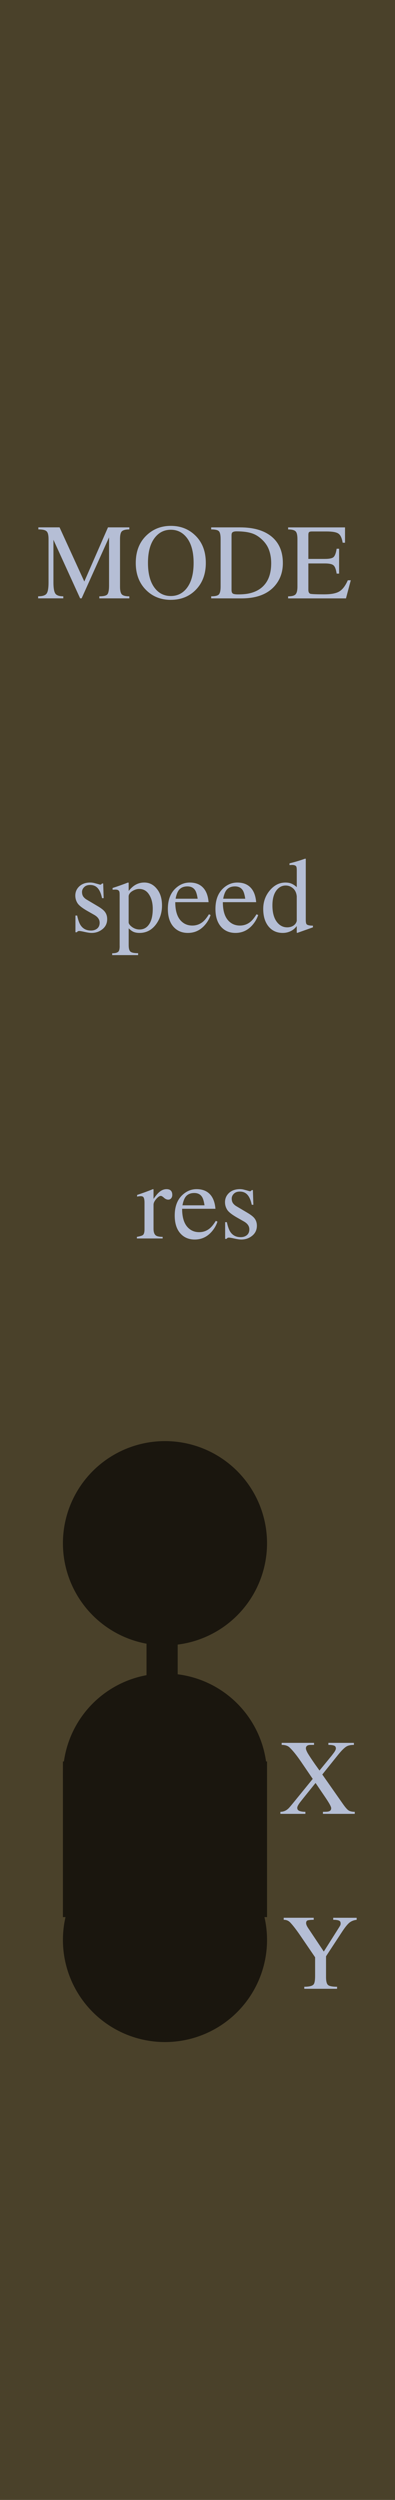 <?xml version="1.0" encoding="UTF-8" standalone="no"?>
<!-- Created with Inkscape (http://www.inkscape.org/) -->

<svg
   xmlns:dc="http://purl.org/dc/elements/1.1/"
   xmlns:cc="http://creativecommons.org/ns#"
   xmlns:rdf="http://www.w3.org/1999/02/22-rdf-syntax-ns#"
   xmlns:svg="http://www.w3.org/2000/svg"
   xmlns="http://www.w3.org/2000/svg"
   xmlns:sodipodi="http://sodipodi.sourceforge.net/DTD/sodipodi-0.dtd"
   xmlns:inkscape="http://www.inkscape.org/namespaces/inkscape"
   width="20.32mm"
   height="128.5mm"
   viewBox="0 0 20.32 128.5"
   version="1.1"
   id="svg8"
   inkscape:version="0.92.5 (2060ec1f9f, 2020-04-08)"
   sodipodi:docname="PathGenerator.svg">
  <defs
     id="defs2" />
  <sodipodi:namedview
     id="base"
     pagecolor="#ffffff"
     bordercolor="#666666"
     borderopacity="1.0"
     inkscape:pageopacity="0.0"
     inkscape:pageshadow="2"
     inkscape:zoom="0.98994949"
     inkscape:cx="-231.79474"
     inkscape:cy="239.1878"
     inkscape:document-units="mm"
     inkscape:current-layer="layer1"
     showgrid="false"
     inkscape:window-width="1366"
     inkscape:window-height="720"
     inkscape:window-x="0"
     inkscape:window-y="0"
     inkscape:window-maximized="1" />
  <g
     inkscape:label="Layer 1"
     inkscape:groupmode="layer"
     id="layer1"
     transform="translate(0,-168.5)">
    <rect
       style="opacity:1;fill:#4a412a;fill-opacity:1;stroke:none;stroke-width:0.427;stroke-linejoin:bevel;stroke-miterlimit:4;stroke-dasharray:none;stroke-dashoffset:0;stroke-opacity:1;paint-order:fill markers stroke"
       id="rect817"
       width="20.32"
       height="128.5"
       x="0"
       y="168.5" />
    <g
       aria-label="X"
       inkscape:transform-center-x="-1.0690781"
       inkscape:transform-center-y="2.7338664e-06"
       style="font-style:normal;font-variant:normal;font-weight:500;font-stretch:normal;font-size:5.644px;line-height:1.25;font-family:aakar;-inkscape-font-specification:'aakar, Medium';font-variant-ligatures:normal;font-variant-caps:normal;font-variant-numeric:normal;font-feature-settings:normal;text-align:start;letter-spacing:0px;word-spacing:0px;writing-mode:lr-tb;text-anchor:start;fill:#b5bed5;fill-opacity:1;stroke:none;stroke-width:0.265"
       id="text4585"
       transform="translate(7.029,74.864)">
      <path
         d="m 11.177,183.222 v 0.105 q -0.243,0 -0.375,0.077 -0.171,0.099 -0.446,0.441 l -0.805,1.003 1.058,1.51 q 0.165,0.237 0.276,0.325 0.116,0.083 0.336,0.083 v 0.105 H 9.584 v -0.105 q 0.193,0 0.254,-0.011 0.171,-0.028 0.171,-0.176 0,-0.066 -0.105,-0.248 -0.072,-0.121 -0.176,-0.276 l -0.524,-0.772 -0.656,0.816 q -0.138,0.171 -0.187,0.243 -0.099,0.143 -0.099,0.22 0,0.116 0.116,0.16 0.116,0.044 0.303,0.044 v 0.105 H 7.395 v -0.105 q 0.248,0 0.435,-0.193 0.061,-0.061 0.364,-0.435 l 0.865,-1.064 -0.601,-0.882 Q 8.123,183.701 7.869,183.459 7.732,183.326 7.461,183.326 v -0.105 h 1.665 v 0.105 q -0.22,0 -0.254,0.006 -0.165,0.028 -0.165,0.171 0,0.083 0.099,0.259 0.105,0.176 0.369,0.557 l 0.232,0.325 0.623,-0.761 q 0.066,-0.088 0.121,-0.16 0.099,-0.138 0.099,-0.215 0,-0.116 -0.105,-0.149 -0.099,-0.033 -0.281,-0.033 v -0.105 z"
         style="stroke-width:0.265"
         id="path1631"
         inkscape:connector-curvature="0" />
    </g>
    <g
       aria-label="Y "
       inkscape:transform-center-x="-1.0690781"
       inkscape:transform-center-y="2.7338664e-06"
       style="font-style:normal;font-variant:normal;font-weight:500;font-stretch:normal;font-size:5.644px;line-height:1.25;font-family:aakar;-inkscape-font-specification:'aakar, Medium';font-variant-ligatures:normal;font-variant-caps:normal;font-variant-numeric:normal;font-feature-settings:normal;text-align:start;letter-spacing:0px;word-spacing:0px;writing-mode:lr-tb;text-anchor:start;fill:#b5bed5;fill-opacity:1;stroke:none;stroke-width:0.265"
       id="text4585-8"
       transform="translate(8.087,64.81)">
      <path
         d="m 10.261,202.267 v 0.105 q -0.248,0.028 -0.402,0.171 -0.149,0.138 -0.358,0.458 l -0.816,1.246 v 1.069 q 0,0.309 0.099,0.402 0.099,0.094 0.469,0.094 v 0.105 H 7.566 v -0.105 q 0.38,0 0.48,-0.121 0.077,-0.094 0.077,-0.435 v -0.959 L 7.4,203.237 Q 7.059,202.735 6.838,202.504 6.711,202.371 6.508,202.371 v -0.105 h 1.543 v 0.105 q -0.165,0 -0.281,0.022 -0.11,0.017 -0.11,0.149 0,0.044 0.028,0.116 0.033,0.072 0.066,0.121 l 0.816,1.224 0.788,-1.246 q 0.044,-0.072 0.061,-0.105 0.017,-0.039 0.017,-0.099 0,-0.116 -0.105,-0.149 -0.105,-0.033 -0.276,-0.033 v -0.105 z"
         style="stroke-width:0.265"
         id="path1634"
         inkscape:connector-curvature="0" />
    </g>
    <circle
       style="opacity:1;fill:#1a160e;fill-opacity:1;stroke:none;stroke-width:1.342;stroke-linejoin:round;stroke-miterlimit:4;stroke-dasharray:none;stroke-dashoffset:0;stroke-opacity:1;paint-order:fill markers stroke"
       id="path1054"
       cx="8.487"
       cy="259.77"
       r="5.25" />
    <circle
       style="opacity:1;fill:#1a160e;fill-opacity:1;stroke:none;stroke-width:1.342;stroke-linejoin:round;stroke-miterlimit:4;stroke-dasharray:none;stroke-dashoffset:0;stroke-opacity:1;paint-order:fill markers stroke"
       id="path1054-4"
       cx="8.487"
       cy="268.215"
       r="5.25" />
    <circle
       style="opacity:1;fill:#1a160e;fill-opacity:1;stroke:none;stroke-width:1.342;stroke-linejoin:round;stroke-miterlimit:4;stroke-dasharray:none;stroke-dashoffset:0;stroke-opacity:1;paint-order:fill markers stroke"
       id="path1054-3"
       cx="8.487"
       cy="247.825"
       r="5.25" />
    <rect
       style="opacity:1;fill:#1a160e;fill-opacity:1;stroke:none;stroke-width:0.767;stroke-linejoin:round;stroke-miterlimit:4;stroke-dasharray:none;stroke-dashoffset:0;stroke-opacity:1;paint-order:fill markers stroke"
       id="rect1113"
       width="10.5"
       height="8"
       x="3.237"
       y="259.042" />
    <rect
       style="opacity:1;fill:#1a160e;fill-opacity:1;stroke:none;stroke-width:0.888;stroke-linejoin:round;stroke-miterlimit:4;stroke-dasharray:none;stroke-dashoffset:0;stroke-opacity:1;paint-order:fill markers stroke"
       id="rect1130"
       width="1.604"
       height="5.078"
       x="7.537"
       y="251.145" />
    <g
       aria-label="MODE"
       inkscape:transform-center-x="-1.0690781"
       inkscape:transform-center-y="2.7338664e-06"
       style="font-style:normal;font-variant:normal;font-weight:500;font-stretch:normal;font-size:5.644px;line-height:1.25;font-family:aakar;-inkscape-font-specification:'aakar, Medium';font-variant-ligatures:normal;font-variant-caps:normal;font-variant-numeric:normal;font-feature-settings:normal;text-align:start;letter-spacing:0px;word-spacing:0px;writing-mode:lr-tb;text-anchor:start;fill:#b5bed5;fill-opacity:1;stroke:none;stroke-width:0.265"
       id="text4585-8-3"
       transform="translate(-0.529,-71.438)">
      <path
         d="m 7.182,267.046 v 0.105 q -0.276,0 -0.38,0.094 -0.099,0.088 -0.099,0.402 v 2.447 q 0,0.309 0.099,0.402 0.099,0.094 0.38,0.094 v 0.105 H 5.638 v -0.105 q 0.325,0 0.413,-0.099 0.088,-0.105 0.088,-0.458 v -2.475 l -1.411,3.136 h -0.077 l -1.373,-3.01 v 2.199 q 0,0.424 0.099,0.568 0.099,0.138 0.408,0.138 v 0.105 H 2.491 v -0.105 q 0.325,0 0.43,-0.132 0.105,-0.132 0.105,-0.573 v -2.238 q 0,-0.314 -0.105,-0.402 -0.099,-0.094 -0.419,-0.094 v -0.105 h 1.091 l 1.273,2.784 1.218,-2.784 z"
         style="stroke-width:0.265"
         id="path875"
         inkscape:connector-curvature="0" />
      <path
         d="m 9.315,270.772 q -0.766,0 -1.273,-0.507 -0.529,-0.529 -0.529,-1.389 0,-0.898 0.562,-1.428 0.507,-0.48 1.24,-0.48 0.739,0 1.24,0.474 0.562,0.529 0.562,1.433 0,0.86 -0.524,1.389 -0.502,0.507 -1.279,0.507 z m 0,-0.198 q 0.502,0 0.816,-0.397 0.358,-0.452 0.358,-1.306 0,-0.871 -0.375,-1.323 -0.314,-0.38 -0.799,-0.38 -0.485,0 -0.799,0.38 -0.375,0.452 -0.375,1.323 0,0.854 0.358,1.306 0.314,0.397 0.816,0.397 z"
         style="stroke-width:0.265"
         id="path877"
         inkscape:connector-curvature="0" />
      <path
         d="m 11.393,270.695 v -0.105 q 0.309,0 0.397,-0.099 0.088,-0.099 0.088,-0.397 v -2.447 q 0,-0.314 -0.088,-0.402 -0.083,-0.094 -0.397,-0.094 v -0.105 h 1.488 q 1.02,0 1.593,0.452 0.606,0.48 0.606,1.384 0,0.7 -0.424,1.18 -0.562,0.634 -1.698,0.634 z m 1.047,-3.23 v 2.8 q 0,0.138 0.066,0.182 0.066,0.044 0.265,0.044 0.358,0 0.595,-0.055 0.474,-0.11 0.75,-0.419 0.364,-0.402 0.364,-1.13 0,-0.38 -0.116,-0.689 -0.116,-0.314 -0.397,-0.562 -0.22,-0.198 -0.469,-0.281 -0.309,-0.105 -0.799,-0.105 -0.171,0 -0.226,0.066 -0.033,0.039 -0.033,0.149 z"
         style="stroke-width:0.265"
         id="path879"
         inkscape:connector-curvature="0" />
      <path
         d="m 18.575,269.764 -0.248,0.932 h -2.977 v -0.105 q 0.276,0 0.375,-0.094 0.105,-0.099 0.105,-0.402 v -2.447 q 0,-0.314 -0.099,-0.402 -0.099,-0.094 -0.38,-0.094 v -0.105 h 2.927 v 0.788 h -0.121 q -0.061,-0.364 -0.22,-0.469 -0.154,-0.11 -0.617,-0.11 H 16.574 q -0.105,0 -0.143,0.033 -0.039,0.028 -0.039,0.154 v 1.224 h 0.849 q 0.353,0 0.452,-0.099 0.105,-0.105 0.154,-0.424 h 0.127 v 1.279 h -0.127 q -0.05,-0.331 -0.16,-0.424 -0.105,-0.099 -0.446,-0.099 h -0.849 v 1.356 q 0,0.171 0.105,0.204 0.11,0.028 0.717,0.028 0.524,0 0.772,-0.149 0.248,-0.149 0.435,-0.573 z"
         style="stroke-width:0.265"
         id="path881"
         inkscape:connector-curvature="0" />
    </g>
    <g
       aria-label="res"
       style="font-style:normal;font-variant:normal;font-weight:500;font-stretch:normal;font-size:5.644px;line-height:1.25;font-family:aakar;-inkscape-font-specification:'aakar, Medium';font-variant-ligatures:normal;font-variant-caps:normal;font-variant-numeric:normal;font-feature-settings:normal;text-align:start;letter-spacing:0px;word-spacing:0px;writing-mode:lr-tb;text-anchor:start;fill:#000000;fill-opacity:1;stroke:none;stroke-width:0.265"
       id="text11491-4"
       transform="translate(1.995,-53.061)">
      <path
         d="m 5.439,284.756 v -1.378 q 0,-0.215 -0.061,-0.287 -0.039,-0.044 -0.132,-0.044 -0.055,0 -0.088,0.006 -0.033,0 -0.099,0.017 v -0.088 q 0.435,-0.143 0.816,-0.298 l 0.028,0.011 v 0.491 q 0.198,-0.287 0.347,-0.391 0.154,-0.11 0.32,-0.11 0.298,0 0.298,0.298 0,0.105 -0.061,0.176 -0.055,0.066 -0.149,0.066 -0.105,0 -0.215,-0.094 -0.105,-0.099 -0.165,-0.099 -0.099,0 -0.237,0.16 -0.138,0.16 -0.138,0.292 v 1.24 q 0,0.259 0.127,0.347 0.099,0.066 0.342,0.066 v 0.083 H 5.047 v -0.083 q 0.248,-0.044 0.309,-0.094 0.083,-0.066 0.083,-0.287 z"
         style="font-style:normal;font-variant:normal;font-weight:500;font-stretch:normal;font-size:5.644px;font-family:aakar;-inkscape-font-specification:'aakar, Medium';font-variant-ligatures:normal;font-variant-caps:normal;font-variant-numeric:normal;font-feature-settings:normal;text-align:start;writing-mode:lr-tb;text-anchor:start;fill:#b5bed5;fill-opacity:1;stroke-width:0.265"
         id="path932"
         inkscape:connector-curvature="0" />
      <path
         d="m 9.104,284.315 0.088,0.039 q -0.094,0.287 -0.303,0.524 -0.353,0.397 -0.865,0.397 -0.469,0 -0.75,-0.325 -0.281,-0.325 -0.281,-0.909 0,-0.689 0.397,-1.058 0.32,-0.298 0.728,-0.298 0.413,0 0.656,0.232 0.27,0.254 0.314,0.777 h -1.714 q 0,0.661 0.298,0.965 0.232,0.237 0.579,0.237 0.32,0 0.562,-0.209 0.138,-0.121 0.292,-0.369 z m -1.714,-0.799 h 1.136 q -0.044,-0.287 -0.116,-0.413 -0.127,-0.22 -0.413,-0.22 -0.248,0 -0.397,0.143 -0.143,0.138 -0.209,0.491 z"
         style="font-style:normal;font-variant:normal;font-weight:500;font-stretch:normal;font-size:5.644px;font-family:aakar;-inkscape-font-specification:'aakar, Medium';font-variant-ligatures:normal;font-variant-caps:normal;font-variant-numeric:normal;font-feature-settings:normal;text-align:start;writing-mode:lr-tb;text-anchor:start;fill:#b5bed5;fill-opacity:1;stroke-width:0.265"
         id="path934"
         inkscape:connector-curvature="0" />
      <path
         d="m 11.039,283.488 h -0.083 q -0.083,-0.391 -0.259,-0.551 -0.138,-0.127 -0.353,-0.127 -0.204,0 -0.314,0.116 -0.105,0.11 -0.105,0.243 0,0.138 0.061,0.232 0.066,0.094 0.176,0.16 l 0.595,0.353 q 0.237,0.143 0.331,0.259 0.132,0.16 0.132,0.391 0,0.336 -0.265,0.535 -0.232,0.176 -0.535,0.176 -0.132,0 -0.353,-0.05 -0.22,-0.05 -0.287,-0.05 -0.077,0 -0.121,0.066 h -0.072 v -0.86 h 0.088 q 0.077,0.347 0.176,0.496 0.182,0.276 0.535,0.276 0.171,0 0.292,-0.083 0.154,-0.105 0.154,-0.32 0,-0.248 -0.287,-0.408 l -0.32,-0.182 q -0.402,-0.226 -0.524,-0.402 -0.121,-0.182 -0.121,-0.402 0,-0.265 0.182,-0.452 0.215,-0.22 0.59,-0.22 0.121,0 0.248,0.039 0.127,0.033 0.259,0.072 0.05,0 0.094,-0.061 h 0.061 z"
         style="font-style:normal;font-variant:normal;font-weight:500;font-stretch:normal;font-size:5.644px;font-family:aakar;-inkscape-font-specification:'aakar, Medium';font-variant-ligatures:normal;font-variant-caps:normal;font-variant-numeric:normal;font-feature-settings:normal;text-align:start;writing-mode:lr-tb;text-anchor:start;fill:#b5bed5;fill-opacity:1;stroke-width:0.265"
         id="path936"
         inkscape:connector-curvature="0" />
    </g>
    <g
       aria-label="speed"
       inkscape:transform-center-x="-1.0690781"
       inkscape:transform-center-y="2.7338664e-06"
       style="font-style:normal;font-variant:normal;font-weight:500;font-stretch:normal;font-size:5.644px;line-height:1.25;font-family:aakar;-inkscape-font-specification:'aakar, Medium';font-variant-ligatures:normal;font-variant-caps:normal;font-variant-numeric:normal;font-feature-settings:normal;text-align:start;letter-spacing:0px;word-spacing:0px;writing-mode:lr-tb;text-anchor:start;fill:#b5bed5;fill-opacity:1;stroke:none;stroke-width:0.265"
       id="text4585-8-3-4">
      <path
         d="m 5.333,214.667 h -0.083 q -0.083,-0.391 -0.259,-0.551 -0.138,-0.127 -0.353,-0.127 -0.204,0 -0.314,0.116 -0.105,0.11 -0.105,0.243 0,0.138 0.061,0.232 0.066,0.094 0.176,0.16 l 0.595,0.353 q 0.237,0.143 0.331,0.259 0.132,0.16 0.132,0.391 0,0.336 -0.265,0.535 -0.232,0.176 -0.535,0.176 -0.132,0 -0.353,-0.05 -0.22,-0.05 -0.287,-0.05 -0.077,0 -0.121,0.066 h -0.072 v -0.86 h 0.088 q 0.077,0.347 0.176,0.496 0.182,0.276 0.535,0.276 0.171,0 0.292,-0.083 0.154,-0.105 0.154,-0.32 0,-0.248 -0.287,-0.408 l -0.32,-0.182 q -0.402,-0.226 -0.524,-0.402 -0.121,-0.182 -0.121,-0.402 0,-0.265 0.182,-0.452 0.215,-0.22 0.59,-0.22 0.121,0 0.248,0.039 0.127,0.033 0.259,0.072 0.05,0 0.094,-0.061 h 0.061 z"
         style="stroke-width:0.265"
         id="path964" />
      <path
         d="m 6.155,217.12 v -2.58 q 0,-0.149 -0.011,-0.193 -0.033,-0.121 -0.198,-0.121 l -0.154,0.006 v -0.088 q 0.397,-0.127 0.794,-0.281 l 0.033,0.011 v 0.402 l 0.011,0.011 q 0.127,-0.165 0.281,-0.27 0.232,-0.154 0.513,-0.154 0.386,0 0.645,0.325 0.265,0.32 0.265,0.86 0,0.529 -0.292,0.943 -0.331,0.463 -0.865,0.463 -0.171,0 -0.298,-0.05 -0.121,-0.05 -0.259,-0.187 v 0.865 q 0,0.259 0.094,0.336 0.094,0.077 0.391,0.077 v 0.099 h -1.334 v -0.094 q 0.254,0 0.331,-0.099 0.055,-0.072 0.055,-0.281 z m 0.463,-2.563 v 1.356 q 0,0.105 0.176,0.237 0.176,0.127 0.386,0.127 0.331,0 0.513,-0.303 0.165,-0.27 0.165,-0.761 0,-0.441 -0.187,-0.728 -0.182,-0.292 -0.513,-0.292 -0.165,0 -0.342,0.105 -0.176,0.105 -0.198,0.259 z"
         style="stroke-width:0.265"
         id="path966" />
      <path
         d="m 10.746,215.494 0.088,0.039 q -0.094,0.287 -0.303,0.524 -0.353,0.397 -0.865,0.397 -0.469,0 -0.75,-0.325 -0.281,-0.325 -0.281,-0.909 0,-0.689 0.397,-1.058 0.32,-0.298 0.728,-0.298 0.413,0 0.656,0.232 0.27,0.254 0.314,0.777 h -1.714 q 0,0.661 0.298,0.965 0.232,0.237 0.579,0.237 0.32,0 0.562,-0.209 0.138,-0.121 0.292,-0.369 z m -1.714,-0.799 h 1.136 q -0.044,-0.287 -0.116,-0.413 -0.127,-0.22 -0.413,-0.22 -0.248,0 -0.397,0.143 -0.143,0.138 -0.209,0.491 z"
         style="stroke-width:0.265"
         id="path968" />
      <path
         d="m 13.194,215.494 0.088,0.039 q -0.094,0.287 -0.303,0.524 -0.353,0.397 -0.865,0.397 -0.469,0 -0.75,-0.325 -0.281,-0.325 -0.281,-0.909 0,-0.689 0.397,-1.058 0.32,-0.298 0.728,-0.298 0.413,0 0.656,0.232 0.27,0.254 0.314,0.777 h -1.714 q 0,0.661 0.298,0.965 0.232,0.237 0.579,0.237 0.32,0 0.562,-0.209 0.138,-0.121 0.292,-0.369 z m -1.714,-0.799 h 1.136 q -0.044,-0.287 -0.116,-0.413 -0.127,-0.22 -0.413,-0.22 -0.248,0 -0.397,0.143 -0.143,0.138 -0.209,0.491 z"
         style="stroke-width:0.265"
         id="path970" />
      <path
         d="m 15.266,215.836 v -1.268 q -0.028,-0.265 -0.193,-0.408 -0.165,-0.143 -0.375,-0.143 -0.27,0 -0.458,0.226 -0.226,0.276 -0.226,0.794 0,0.568 0.243,0.871 0.209,0.259 0.518,0.259 0.182,0 0.32,-0.088 0.138,-0.094 0.171,-0.243 z m 0.832,0.243 v 0.088 l -0.81,0.287 -0.022,-0.017 v -0.336 q -0.143,0.187 -0.331,0.27 -0.182,0.083 -0.391,0.083 -0.458,0 -0.733,-0.336 -0.27,-0.336 -0.27,-0.898 0,-0.546 0.336,-0.948 0.342,-0.408 0.805,-0.408 0.182,0 0.309,0.055 0.127,0.05 0.276,0.182 v -0.86 q 0,-0.16 -0.028,-0.204 -0.05,-0.077 -0.215,-0.077 l -0.132,0.006 v -0.088 q 0.281,-0.072 0.424,-0.116 0.149,-0.044 0.386,-0.127 l 0.028,0.011 v 3.125 q 0,0.193 0.044,0.237 0.066,0.072 0.325,0.072 z"
         style="stroke-width:0.265"
         id="path972" />
    </g>
  </g>
</svg>
